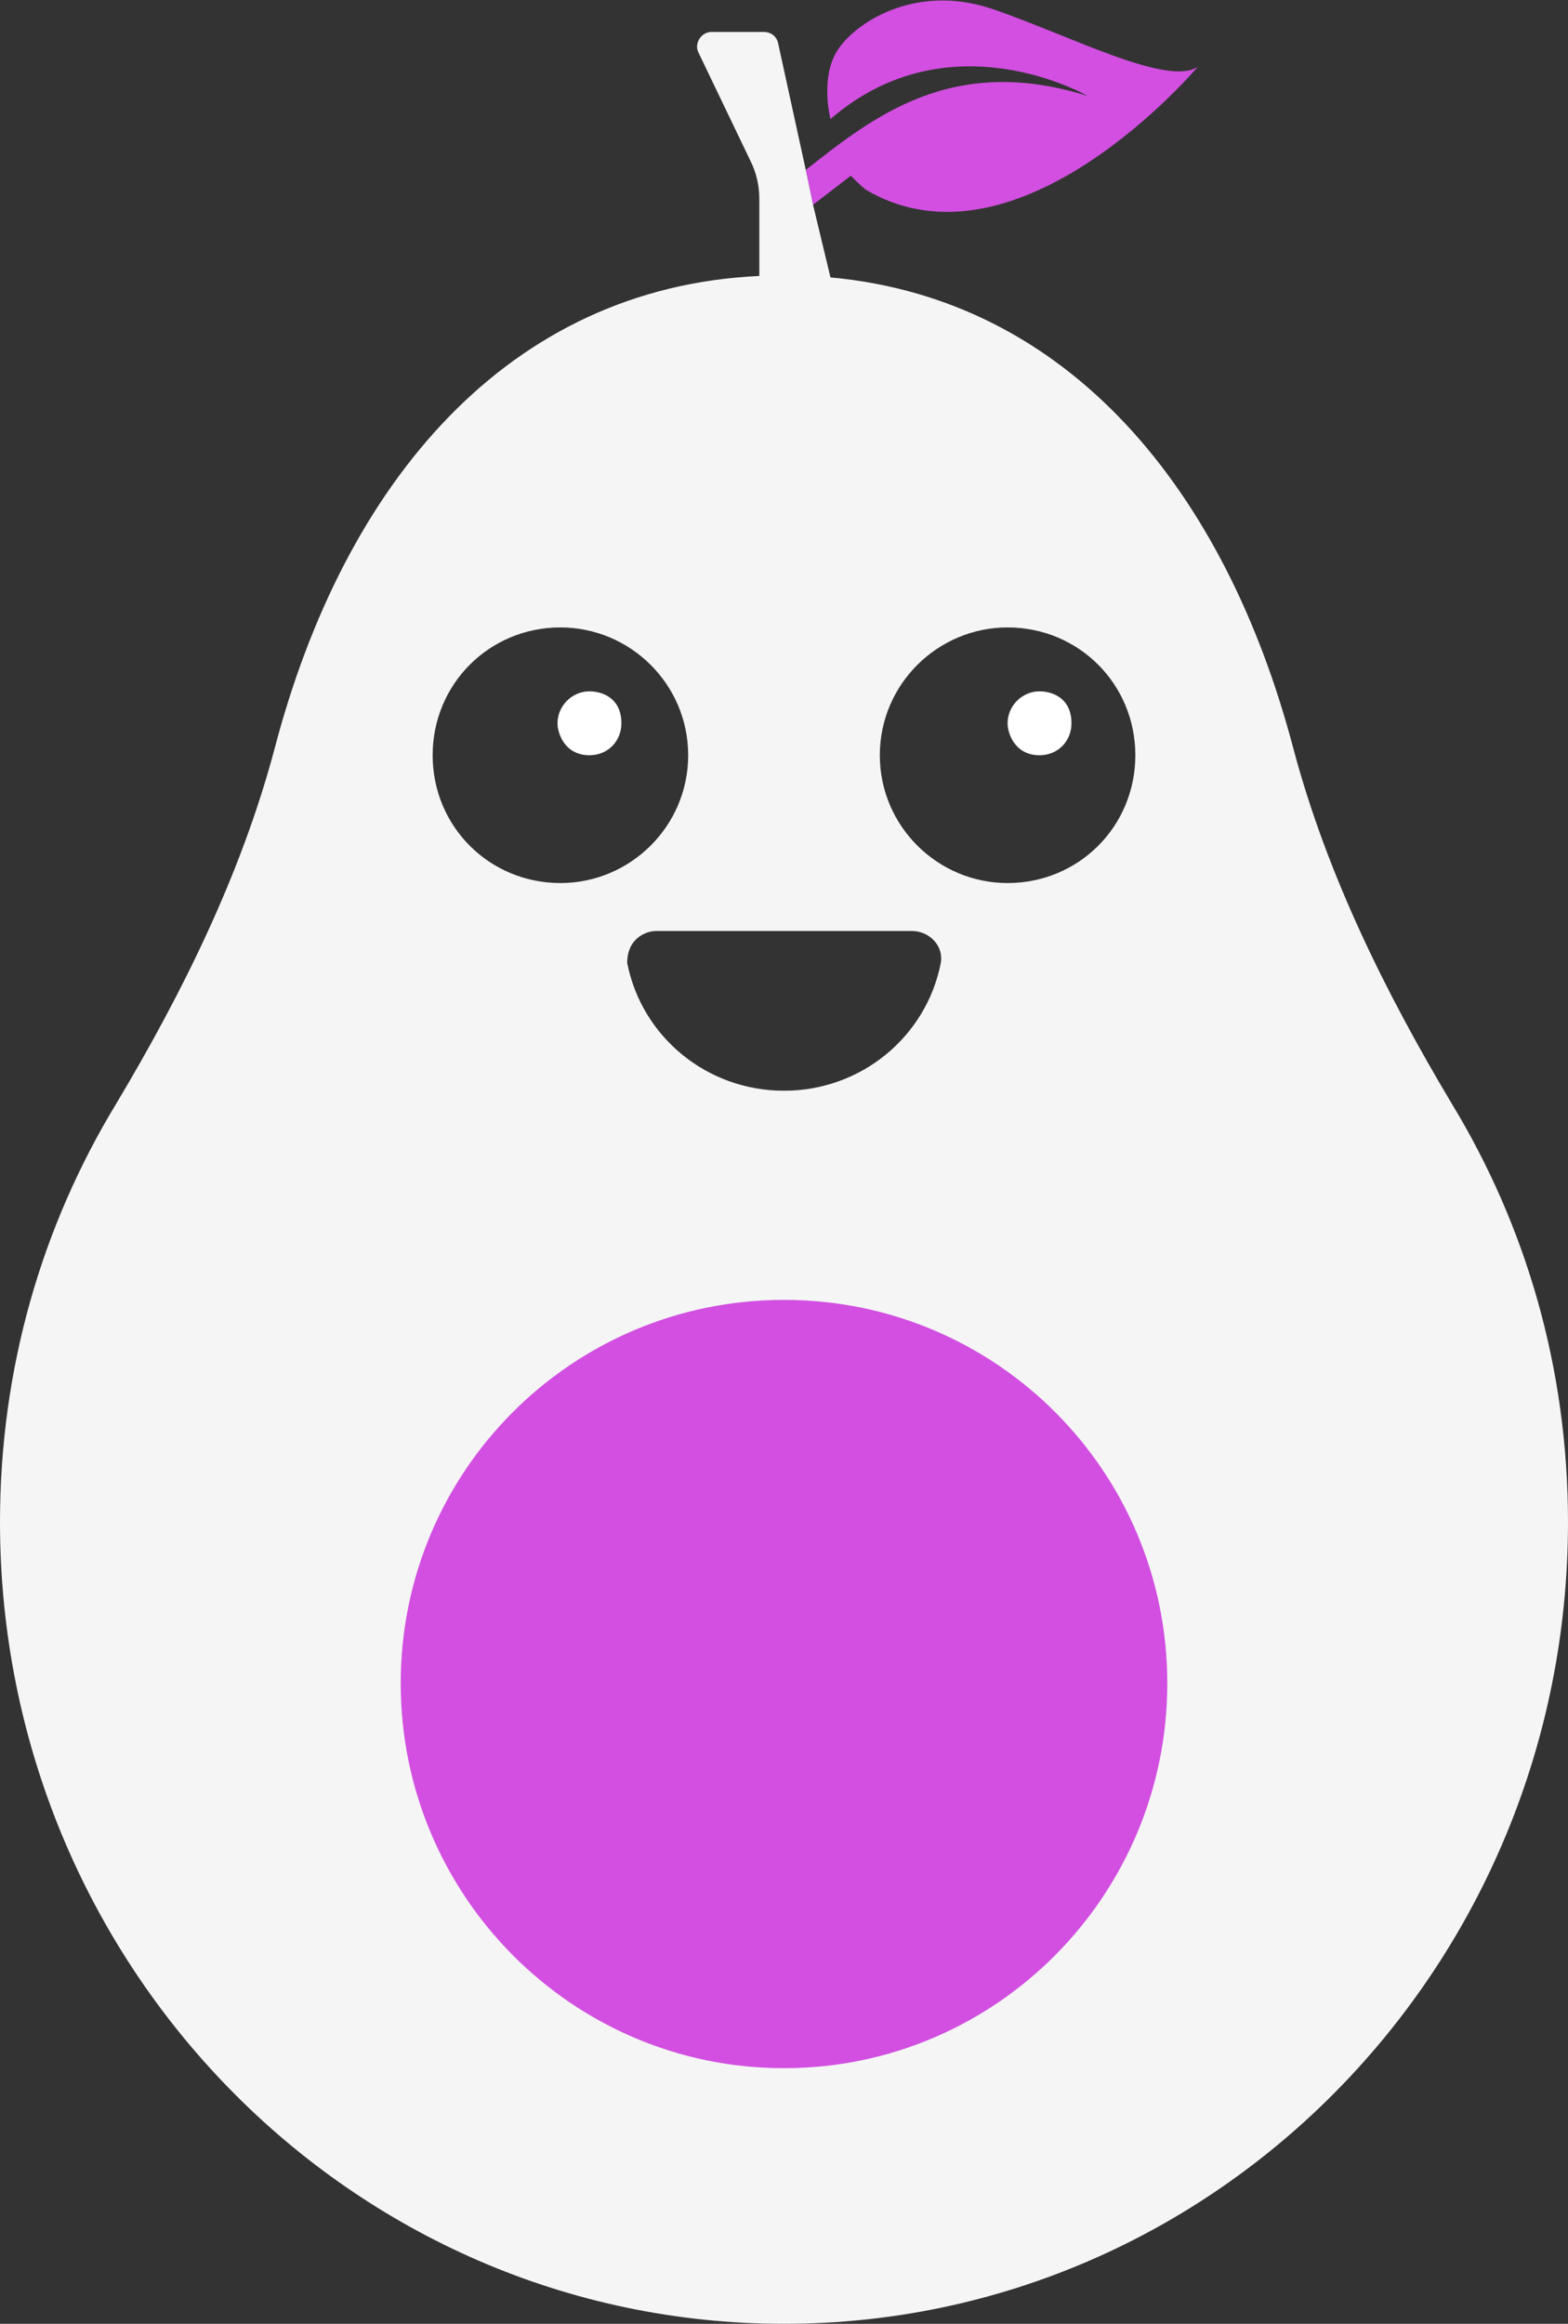 <svg viewBox="0 0 108 160" xmlns="http://www.w3.org/2000/svg">
  <rect x="0" y="0" width="108" height="160" fill="#333333" stroke="none"/>
  <defs>
    <path id="pupil" d="M73.8 49.8C73.8 51 72.9 52 71.6 52 69.9 52 69.4 50.5 69.4 49.8 69.4 48.6 70.4 47.6 71.6 47.6 72.4 47.6 73.8 48 73.8 49.8Z" fill="#fff" />
  </defs>
<path d="M56 14.1 58.6 12.1C59 12.5 59.4 12.9 59.7 13.1 70.2 19.2 82.5 4.6 82.5 4.6 80.4 6 73.6 2.4 68.3.6 62.9-1.2 58.7 1.7 57.6 3.6 56.5 5.5 57.2 8.2 57.2 8.2 65.4 1.1 74.9 6.6 74.9 6.6 65.6 3.7 60.2 8 55.5 11.7L56 14.1Z" fill="#D24FE1" />
<use href="#pupil" />
<use href="#pupil" transform="translate(-31,0)" />
<path fill-rule="evenodd" d="M53.6 3C53.5 2.5 53.1 2.2 52.6 2.2H49C48.3 2.2 47.8 3 48.1 3.6L51.7 11.1C52.1 11.9 52.3 12.8 52.3 13.7V19C35 19.8 23.7 33.2 18.9 51.6 16.6 60.2 12.6 68.3 8 76 2.9 84.4 0 94.2 0 104.8 0 135.3 24.2 160 54 160 83.8 160 108 135.3 108 104.8 108 94.2 105.1 84.4 100 76 95.4 68.3 91.4 60.2 89.1 51.6 84.4 33.7 73.6 20.6 57.2 19.1L56 14.1 55.5 11.7 53.6 3ZM47.4 52C47.4 56.9 43.4 60.8 38.6 60.8 33.7 60.8 29.8 56.9 29.8 52 29.8 47.1 33.7 43.2 38.6 43.2 43.4 43.2 47.4 47.1 47.4 52ZM69.4 60.8C74.3 60.8 78.2 56.9 78.2 52 78.2 47.1 74.3 43.2 69.4 43.2 64.6 43.2 60.6 47.1 60.6 52 60.6 56.9 64.6 60.8 69.4 60.8ZM54 75.1C48.7 75.1 44.2 71.4 43.2 66.3 43.2 64.6 44.5 64.1 45.2 64.1H62.8C64 64.1 65 65.1 64.8 66.3 63.8 71.4 59.3 75.1 54 75.1ZM27.6 115.9Z" fill="#F5F5F5"/>
<path d="M54 142.4C39.4 142.4 27.6 130.5 27.6 115.9 27.6 101.3 39.4 89.5 54 89.5 68.6 89.5 80.4 101.3 80.4 115.9 80.4 130.5 68.6 142.4 54 142.4Z" fill="#D24FE1"/>
</svg>
